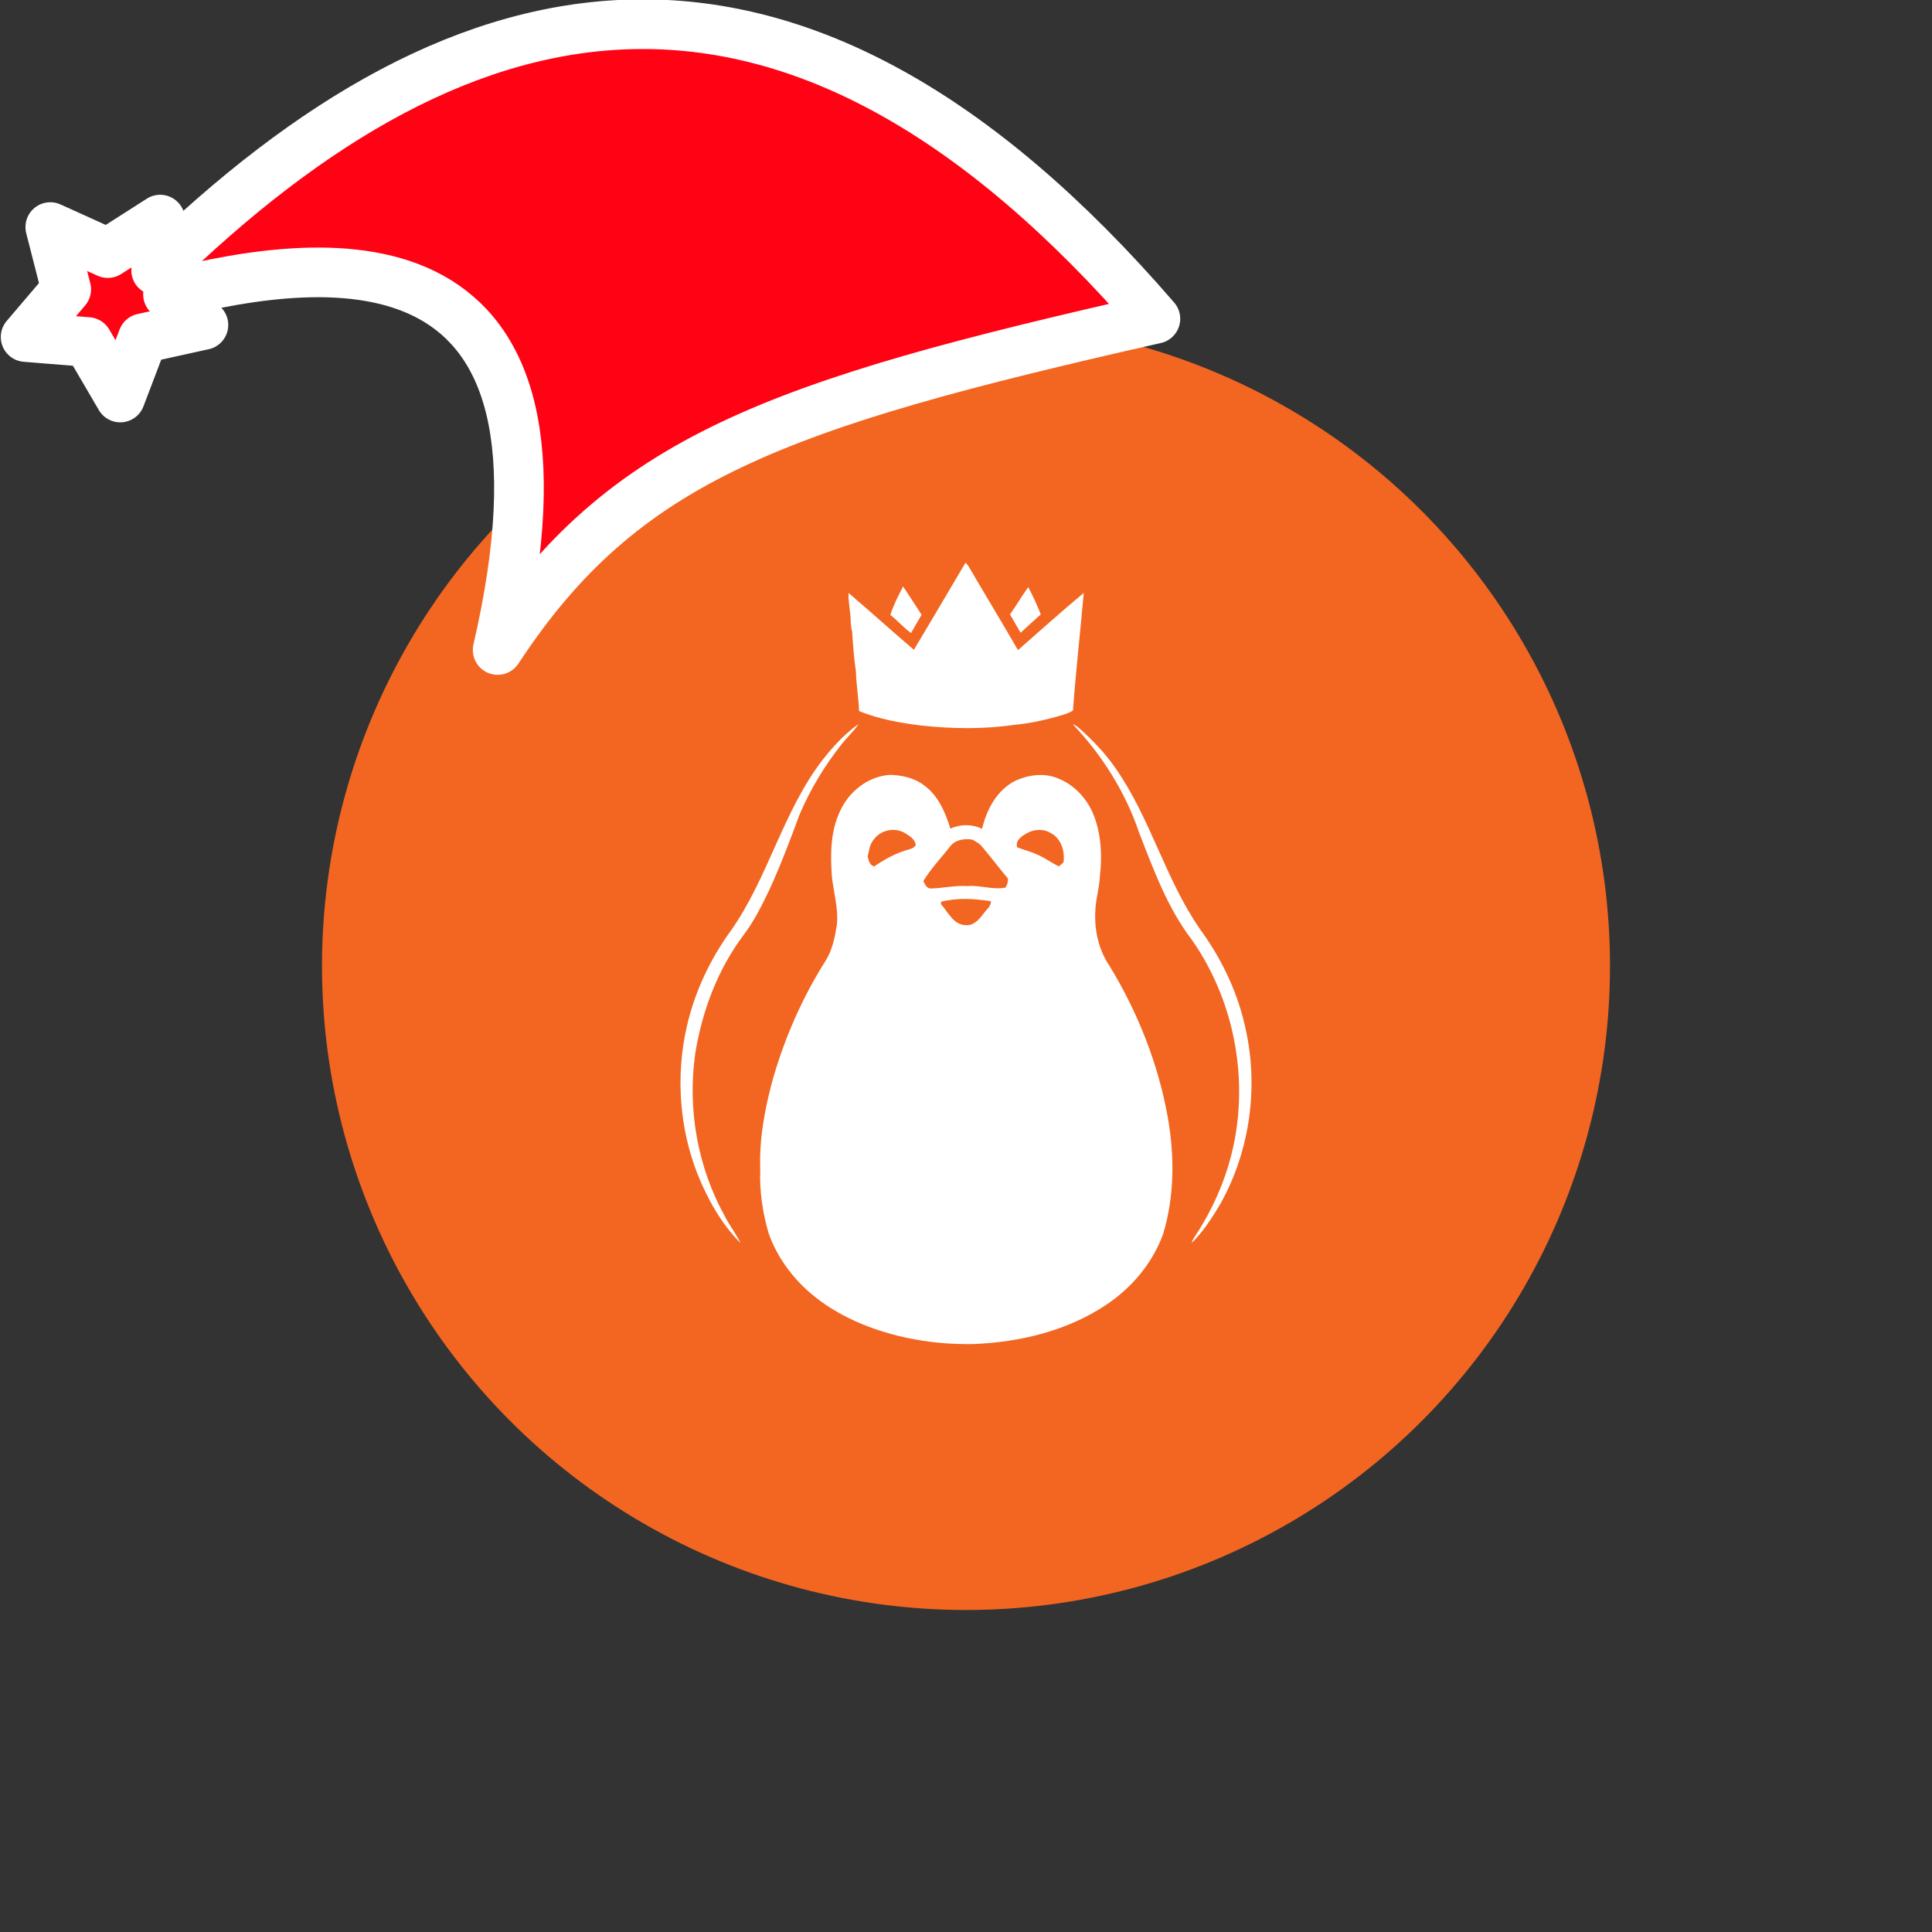 <svg xmlns="http://www.w3.org/2000/svg" viewBox="0 0 1536 1536">
   <rect x="0" y="0" width="1536" height="1536" fill="#333333" stroke="none"/>
   <g id="original" transform="translate(256,256)"><circle cx="512" cy="512" r="512" style="fill:#f26621"/>
   <path d="M420.33 237.82c-.02-7.51-2.07-14.86-1.72-22.4 17.49 14.86 34.51 30.29 51.95 45.21 13.75-23.05 27.43-46.12 41.04-69.26 1.43 1.3 2.52 2.93 3.46 4.62 12.65 21.68 25.76 43.1 38.25 64.88 17.38-15.21 34.54-30.71 52.3-45.5-2.72 31.19-6.32 62.33-8.56 93.53-2.33 1.43-4.87 2.5-7.49 3.25-12.73 3.86-25.79 6.94-39.06 8.1-24.84 3.65-50.24 3.22-75.16.44-16.43-2.14-32.97-5.07-48.37-11.38-.32-10.48-2.23-20.8-2.46-31.28-1.56-10.59-2.36-21.33-3.05-32.03-.75-2.67-1.04-5.43-1.14-8.19Zm56.35-5.02c-4.73-7.63-9.81-15.01-14.68-22.55-3.8 7.32-7.64 14.75-10.13 22.63 5.75 4.49 10.5 10.15 16.45 14.37 2.81-4.81 5.49-9.67 8.36-14.45Zm94.77-.34c-2.94-7.38-6.23-14.66-9.96-21.67-5.14 7.02-9.44 14.59-14.51 21.65 2.78 4.9 5.57 9.78 8.41 14.63 5.31-4.93 10.68-9.78 16.07-14.62ZM335.38 487.07c8.21-10.76 14.13-22.98 20.03-35.08 9-19.59 16.68-39.76 24.09-59.98 8.65-20.46 20.28-39.62 34.12-56.96 4.2-5.28 9.26-9.83 13.05-15.43-11.15 7.78-20.42 17.97-28.78 28.62-31.45 40.94-42.98 92.97-72.43 135.11-16.95 23.21-29.48 49.76-35.67 77.86-8.57 38.59-5.63 79.69 8.86 116.51 8.06 19.94 18.89 39.27 34.12 54.61-3.49-7.34-8.67-13.73-12.3-21.01-21.83-39.14-30.04-85.37-23.74-129.66 5.46-33.89 17.88-67.06 38.65-94.6Zm397.87 70.32c-6.41-26.91-18.8-52.23-35.09-74.52-27.66-39.82-39.41-88.24-67.17-127.98-8.24-11.95-18.31-22.49-29.16-32.09-1.5-1.36-3.3-2.3-5.1-3.17 23.45 24.64 42.05 54.15 52.94 86.45 11.46 29.4 22.52 59.72 41.85 85.06 29.68 42.25 42.46 95.8 35.99 146.92-3.95 32-16.05 62.77-33.92 89.53-.99 1.43-1.74 2.99-2.24 4.67 9-8.82 15.9-19.5 22.37-30.24 24.63-43.38 31.52-96.28 19.51-144.63Zm-60.89 74.5c5.46 30.71 5.49 62.82-3.54 92.89-8.28 23.19-24.86 42.87-45.22 56.5-31.1 20.83-68.78 29.83-105.8 31.29-27.08.47-54.36-3.49-79.92-12.6-26.2-9.32-51.08-24.69-67.71-47.36-6.5-8.73-11.78-18.42-15.27-28.73-4.64-16.19-7.17-33.03-6.47-49.89-.96-24.53 3.65-48.89 10.13-72.46 9.49-32.97 23.48-64.69 41.81-93.7 5.39-8.53 7.34-18.54 8.94-28.32 1.45-13.12-2.59-25.86-3.97-38.82-1.16-17.18-1.19-35.17 6.21-51.13 6.97-16.07 22.83-28.78 40.65-29.55 9.31.43 18.95 2.53 26.47 8.36 11.28 8.15 16.94 21.56 20.9 34.45 7.98-3.8 17.23-3.63 25.21.08 3.59-15.43 12.07-31.14 26.79-38.34 10.33-4.59 22.64-6.26 33.31-1.79 13.66 5.23 24.18 17.04 29.17 30.64 5.52 14.97 6.23 31.32 4.41 47.06-.41 9.78-3.59 19.23-3.71 29.05-.61 14.94 2.98 30.21 11.5 42.63 22.32 36.7 38.48 77.4 46.11 119.74ZM472.04 416.04c-.2-4.62-4.93-7.45-8.48-9.66-8.09-4.91-19.33-2.62-24.87 5.04-3.33 3.75-3.72 8.9-4.88 13.56.79 3.16 1.48 6.81 5.13 7.86 7.42-4.91 15.11-9.52 23.62-12.24 3.25-1.31 7.32-1.43 9.49-4.56Zm59.8 44.48c-13.06-2.11-26.66-2.91-39.58.37-.06.49-.17 1.43-.23 1.91 5.8 6.27 9.99 16.72 19.88 16.69 6.32.56 10.63-4.64 14.05-9.15 2.15-3.11 5.94-5.65 5.87-9.81Zm13.58-17.96c-7.11-8.48-13.79-17.32-20.93-25.77-1.91-2.35-4.73-3.66-7.26-5.22-6.55-1.08-14.07-.03-18.17 5.77-6.99 9.05-15.14 17.33-20.98 27.17 1.34 2.61 2.67 6.09 6.24 5.86 9.67-.27 19.21-2.55 28.91-1.89 10.13-.88 20.19 3.2 30.21 1.16 1.34-2.15 2.04-4.55 1.98-7.08Zm34.15-36.16c-5.92-3.71-13.66-3.25-19.56.24-3.92 2.24-8.94 5.74-7.35 10.97 5.6 2.23 11.53 3.57 16.95 6.24 5.71 2.52 10.68 6.38 16.34 8.97.9-.82 2.7-2.46 3.59-3.28 1.16-8.7-1.8-18.8-9.96-23.15Z" style="fill:#fff"/>
</g><g id="hat" transform="rotate(-19.665,2554.589,-1846.277)"><path id="🎅" style="fill:rgb(255, 2, 20);stroke:#ffffff;stroke-width:39.477;stroke-linecap:square;stroke-linejoin:round;stroke-miterlimit:5;stroke-dasharray:none;stroke-opacity:1" d="M 1.389 -777.641 C -126.418 -822.856 -272.881 -794.175 -427.741 -723.171 L -411.151 -760.082 L -459.325 -749.028 L -495.42 -783.898 L -500.164 -732.99 L -543.311 -708.18 L -498.069 -687.773 L -488.639 -637.572 L -455.935 -675.866 L -406.96 -669.648 L -425.318 -701.976 C -290.885 -689.168 -86.609 -639.134 -273.64 -347.587 C -128.154 -457.468 0.386 -456.792 307.394 -419.568 C 228.265 -624.227 123.306 -734.509 1.389 -777.641 z "/></g></svg>

